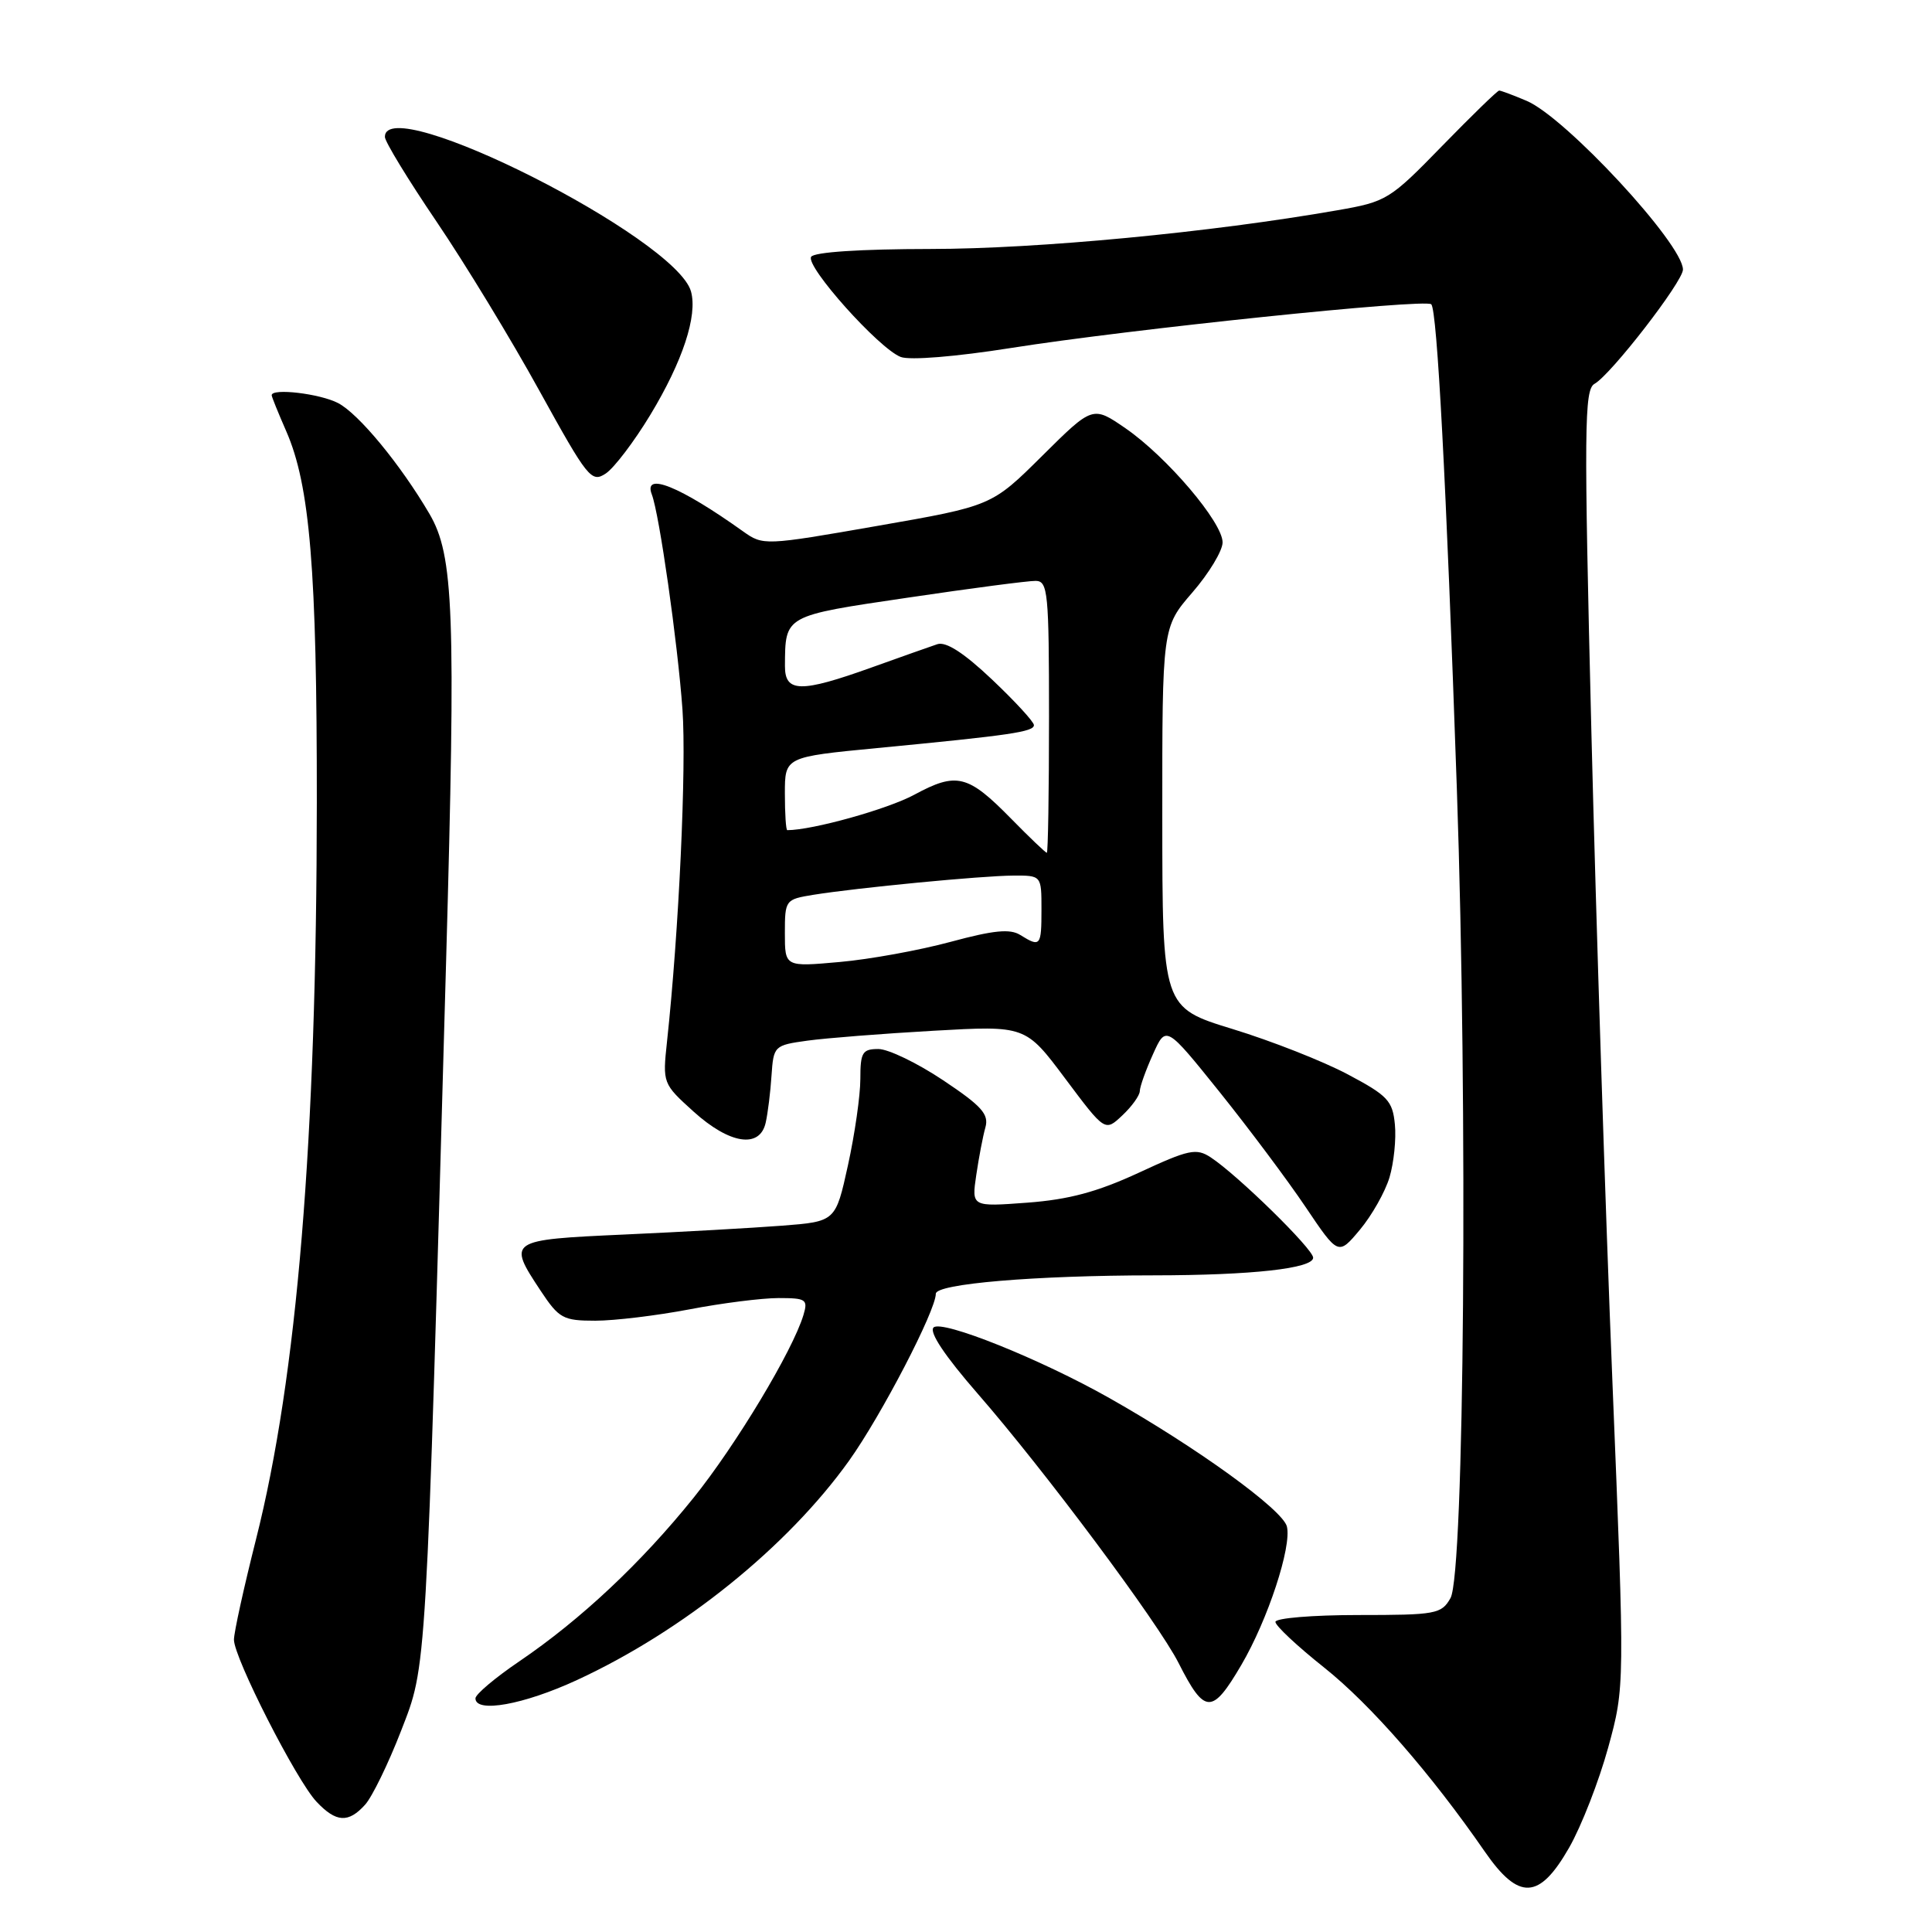 <?xml version="1.0" encoding="UTF-8" standalone="no"?>
<!DOCTYPE svg PUBLIC "-//W3C//DTD SVG 1.1//EN" "http://www.w3.org/Graphics/SVG/1.1/DTD/svg11.dtd" >
<svg xmlns="http://www.w3.org/2000/svg" xmlns:xlink="http://www.w3.org/1999/xlink" version="1.1" viewBox="0 0 256 256">
 <g >
 <path fill="currentColor"
d=" M 207.92 244.82 C 209.55 241.97 211.87 236.00 213.09 231.57 C 215.30 223.50 215.30 223.50 213.65 183.00 C 212.74 160.72 211.49 122.07 210.87 97.11 C 209.87 56.62 209.92 51.63 211.28 50.86 C 213.46 49.65 223.00 37.31 223.00 35.72 C 223.00 32.33 207.43 15.53 202.28 13.36 C 200.51 12.61 198.88 12.00 198.65 12.00 C 198.42 12.00 195.02 15.31 191.08 19.35 C 184.16 26.46 183.73 26.73 177.22 27.86 C 160.42 30.80 137.50 32.98 123.31 32.99 C 114.01 33.00 107.87 33.40 107.48 34.03 C 106.71 35.28 116.46 46.19 119.35 47.30 C 120.56 47.76 126.62 47.27 133.96 46.11 C 149.60 43.63 188.88 39.55 189.65 40.32 C 190.43 41.10 191.63 63.82 193.04 104.50 C 194.51 147.03 194.03 208.51 192.20 211.75 C 191.00 213.87 190.29 214.00 179.96 214.00 C 173.93 214.00 169.00 214.41 169.00 214.91 C 169.00 215.42 171.91 218.14 175.47 220.97 C 181.61 225.86 189.62 235.04 196.73 245.33 C 201.25 251.87 203.96 251.75 207.92 244.82 Z  M 48.38 239.13 C 49.31 238.10 51.45 233.71 53.13 229.38 C 56.57 220.49 56.42 223.04 59.11 127.42 C 60.41 81.02 60.14 73.61 56.90 68.08 C 53.07 61.55 47.54 54.84 44.80 53.41 C 42.40 52.16 36.00 51.40 36.00 52.37 C 36.00 52.58 36.87 54.72 37.92 57.12 C 41.07 64.29 42.00 75.53 41.98 106.32 C 41.96 151.06 39.37 182.41 33.92 203.98 C 32.32 210.32 31.00 216.30 31.00 217.27 C 31.00 219.67 39.29 235.95 41.95 238.75 C 44.54 241.49 46.16 241.59 48.38 239.13 Z  M 76.44 222.62 C 90.52 216.12 104.36 204.95 112.52 193.53 C 116.79 187.54 124.00 173.66 124.00 171.43 C 124.00 170.11 137.09 169.00 152.90 168.99 C 165.87 168.98 174.00 168.08 174.00 166.65 C 174.00 165.50 163.98 155.69 160.43 153.36 C 158.51 152.10 157.53 152.31 150.90 155.39 C 145.39 157.94 141.62 158.95 136.12 159.36 C 128.74 159.91 128.74 159.91 129.36 155.70 C 129.70 153.39 130.24 150.55 130.57 149.39 C 131.06 147.64 130.08 146.55 124.97 143.14 C 121.56 140.86 117.70 139.00 116.39 139.00 C 114.27 139.00 114.00 139.45 114.00 142.97 C 114.00 145.16 113.26 150.30 112.36 154.40 C 110.72 161.86 110.72 161.86 103.61 162.41 C 99.70 162.71 90.31 163.24 82.75 163.58 C 67.32 164.28 67.22 164.35 71.63 171.02 C 74.07 174.70 74.61 175.00 78.88 175.00 C 81.42 175.00 87.03 174.32 91.34 173.50 C 95.65 172.67 100.97 172.00 103.16 172.00 C 106.82 172.00 107.08 172.18 106.46 174.25 C 105.03 178.99 97.52 191.48 91.88 198.49 C 84.96 207.09 76.97 214.59 68.85 220.11 C 65.63 222.29 63.00 224.51 63.00 225.04 C 63.00 227.03 69.39 225.88 76.44 222.62 Z  M 164.48 220.62 C 167.99 214.64 171.18 204.93 170.52 202.27 C 169.97 200.04 158.57 191.79 147.00 185.25 C 137.86 180.08 124.77 174.83 123.70 175.90 C 123.09 176.51 125.19 179.66 129.56 184.68 C 138.35 194.76 153.47 215.02 156.17 220.36 C 159.63 227.19 160.61 227.22 164.48 220.62 Z  M 184.12 156.00 C 184.69 154.07 185.02 150.93 184.83 149.00 C 184.53 145.86 183.89 145.17 178.59 142.36 C 175.34 140.63 168.48 137.93 163.35 136.36 C 154.02 133.50 154.02 133.50 154.01 108.31 C 154.00 83.12 154.00 83.12 158.00 78.50 C 160.20 75.96 162.00 72.97 162.00 71.87 C 162.00 69.21 154.61 60.53 149.15 56.76 C 144.79 53.76 144.79 53.76 138.10 60.40 C 131.41 67.04 131.41 67.04 116.28 69.68 C 101.29 72.30 101.12 72.30 98.46 70.41 C 90.10 64.44 85.19 62.46 86.37 65.52 C 87.37 68.14 89.79 85.13 90.43 94.00 C 90.97 101.64 89.96 123.41 88.38 138.04 C 87.79 143.53 87.82 143.60 91.90 147.29 C 96.69 151.62 100.69 152.23 101.46 148.75 C 101.74 147.51 102.09 144.70 102.23 142.51 C 102.50 138.59 102.58 138.50 107.00 137.89 C 109.47 137.55 116.99 136.96 123.69 136.58 C 135.89 135.89 135.89 135.89 141.15 142.92 C 146.42 149.96 146.42 149.96 148.71 147.80 C 149.97 146.62 151.01 145.17 151.03 144.58 C 151.04 143.98 151.83 141.78 152.78 139.68 C 154.50 135.86 154.50 135.86 161.59 144.68 C 165.48 149.53 170.62 156.40 173.00 159.94 C 177.33 166.37 177.33 166.37 180.20 162.94 C 181.78 161.05 183.54 157.93 184.12 156.00 Z  M 86.16 54.99 C 90.46 47.88 92.45 41.83 91.56 38.62 C 89.59 31.52 51.00 12.04 51.00 18.14 C 51.00 18.77 54.09 23.83 57.86 29.39 C 61.63 34.95 67.76 45.03 71.48 51.79 C 77.88 63.38 78.37 64.00 80.27 62.74 C 81.38 62.00 84.03 58.51 86.16 54.99 Z  M 104.00 123.65 C 104.00 119.25 104.07 119.17 107.75 118.57 C 113.67 117.62 130.13 116.04 134.25 116.02 C 138.00 116.00 138.00 116.00 138.00 120.50 C 138.00 125.38 137.86 125.55 135.19 123.89 C 133.84 123.04 131.65 123.26 125.96 124.80 C 121.86 125.91 115.24 127.12 111.25 127.47 C 104.00 128.12 104.00 128.12 104.00 123.65 Z  M 134.00 108.50 C 128.24 102.63 126.77 102.27 121.14 105.31 C 117.61 107.22 107.65 110.00 104.32 110.00 C 104.14 110.00 104.00 107.82 104.00 105.15 C 104.00 100.30 104.00 100.30 116.25 99.12 C 133.95 97.42 137.00 96.97 137.00 96.08 C 137.00 95.65 134.50 92.93 131.45 90.04 C 127.71 86.50 125.35 84.98 124.20 85.36 C 123.27 85.67 119.35 87.06 115.50 88.44 C 106.08 91.82 104.00 91.78 104.01 88.25 C 104.05 81.50 103.84 81.62 120.31 79.19 C 128.66 77.95 136.29 76.95 137.25 76.97 C 138.85 77.00 139.00 78.54 139.00 95.00 C 139.00 104.90 138.87 113.00 138.71 113.00 C 138.55 113.00 136.43 110.98 134.00 108.50 Z "/>
</g>
</svg>